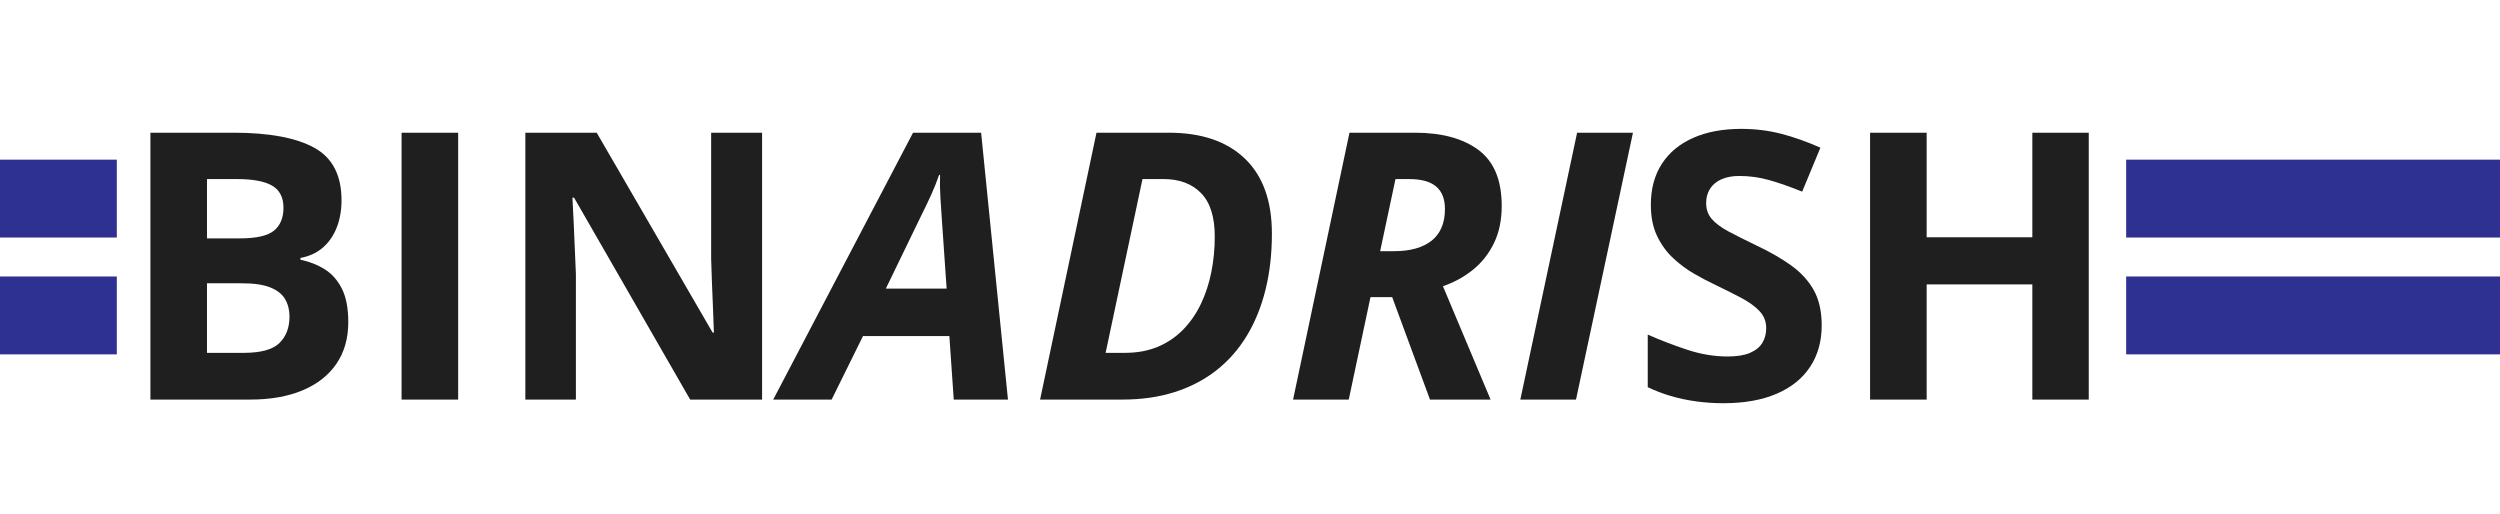 <?xml version="1.0" encoding="utf-8"?>
<svg width="321" height="66" viewBox="0 0 321 66" fill="none" xmlns="http://www.w3.org/2000/svg">
  <g>
    <g transform="translate(0 20.5)">
      <rect width="15" height="10" fill="#2E3192" fill-rule="evenodd" />
      <rect width="15" height="10" fill="#2E3192" fill-rule="evenodd" transform="translate(0 15)" />
    </g>
    <g transform="translate(15 0)">
      <path d="M4.312 17.039L14.977 17.039Q21.82 17.039 25.336 18.961Q28.852 20.883 28.852 25.711Q28.852 27.656 28.23 29.227Q27.609 30.797 26.438 31.805Q25.266 32.812 23.578 33.117L23.578 33.352Q25.289 33.703 26.672 34.559Q28.055 35.414 28.887 37.043Q29.719 38.672 29.719 41.367Q29.719 44.484 28.195 46.711Q26.672 48.938 23.848 50.121Q21.023 51.305 17.133 51.305L4.312 51.305L4.312 17.039ZM11.578 30.609L15.797 30.609Q18.961 30.609 20.18 29.613Q21.398 28.617 21.398 26.672Q21.398 24.703 19.957 23.848Q18.516 22.992 15.398 22.992L11.578 22.992L11.578 30.609ZM11.578 36.375L11.578 45.305L16.312 45.305Q19.594 45.305 20.883 44.039Q22.172 42.773 22.172 40.641Q22.172 39.375 21.609 38.414Q21.047 37.453 19.723 36.914Q18.398 36.375 16.078 36.375L11.578 36.375ZM36.562 51.305L36.562 17.039L43.828 17.039L43.828 51.305L36.562 51.305ZM82.852 51.305L73.617 51.305L58.711 25.383L58.5 25.383Q58.594 27 58.664 28.641Q58.734 30.281 58.805 31.91Q58.875 33.539 58.945 35.18L58.945 51.305L52.453 51.305L52.453 17.039L61.617 17.039L76.5 42.703L76.664 42.703Q76.617 41.109 76.547 39.539Q76.477 37.969 76.418 36.398Q76.359 34.828 76.312 33.258L76.312 17.039L82.852 17.039L82.852 51.305Z" fill="#1F1F1F" />
      <path d="M-2.883 51.305L15.07 17.039L23.812 17.039L27.258 51.305L20.297 51.305L19.734 43.148L8.648 43.148L4.617 51.305L-2.883 51.305ZM11.578 37.055L19.383 37.055L18.773 28.219Q18.68 26.812 18.586 25.383Q18.492 23.953 18.539 22.453L18.422 22.453Q17.977 23.742 17.391 25.031Q16.805 26.32 16.078 27.773L11.578 37.055ZM31.383 51.305L38.625 17.039L47.906 17.039Q54.211 17.039 57.68 20.367Q61.148 23.695 61.148 30Q61.148 33.891 60.328 37.195Q59.508 40.5 57.926 43.113Q56.344 45.727 54.012 47.555Q51.68 49.383 48.656 50.344Q45.633 51.305 41.953 51.305L31.383 51.305ZM39.797 45.305L42.281 45.305Q44.648 45.305 46.512 44.52Q48.375 43.734 49.746 42.328Q51.117 40.922 52.02 39.047Q52.922 37.172 53.367 34.957Q53.812 32.742 53.812 30.375Q53.812 26.602 52.055 24.797Q50.297 22.992 47.227 22.992L44.531 22.992L39.797 45.305ZM63.867 51.305L71.109 17.039L79.523 17.039Q84.68 17.039 87.668 19.254Q90.656 21.469 90.656 26.438Q90.656 29.156 89.672 31.195Q88.688 33.234 86.988 34.617Q85.289 36 83.109 36.75L89.227 51.305L81.445 51.305L76.594 38.156L73.805 38.156L71.016 51.305L63.867 51.305ZM75.047 32.25L76.875 32.25Q78.398 32.25 79.606 31.91Q80.812 31.57 81.656 30.902Q82.5 30.234 82.934 29.215Q83.367 28.195 83.367 26.836Q83.367 24.914 82.242 23.953Q81.117 22.992 78.75 22.992L77.016 22.992L75.047 32.25ZM93.047 51.305L100.336 17.039L107.508 17.039L100.195 51.305L93.047 51.305Z" transform="translate(87.164 0)" fill="#1F1F1F" />
      <path d="M24.539 41.789Q24.539 44.836 23.062 47.086Q21.586 49.336 18.762 50.555Q15.938 51.773 11.906 51.773Q10.125 51.773 8.426 51.539Q6.727 51.305 5.168 50.848Q3.609 50.391 2.203 49.711L2.203 42.961Q4.641 44.039 7.266 44.906Q9.891 45.773 12.469 45.773Q14.25 45.773 15.34 45.305Q16.43 44.836 16.922 44.016Q17.414 43.195 17.414 42.141Q17.414 40.852 16.547 39.938Q15.68 39.023 14.168 38.227Q12.656 37.43 10.758 36.516Q9.562 35.953 8.156 35.145Q6.75 34.336 5.484 33.164Q4.219 31.992 3.41 30.316Q2.602 28.641 2.602 26.297Q2.602 23.227 4.008 21.047Q5.414 18.867 8.027 17.707Q10.641 16.547 14.203 16.547Q16.875 16.547 19.301 17.168Q21.727 17.789 24.375 18.961L22.031 24.609Q19.664 23.648 17.789 23.121Q15.914 22.594 13.969 22.594Q12.609 22.594 11.648 23.027Q10.688 23.461 10.195 24.246Q9.703 25.031 9.703 26.062Q9.703 27.281 10.418 28.113Q11.133 28.945 12.574 29.719Q14.016 30.492 16.172 31.523Q18.797 32.766 20.66 34.113Q22.523 35.461 23.531 37.277Q24.539 39.094 24.539 41.789ZM58.828 51.305L51.586 51.305L51.586 36.516L38.016 36.516L38.016 51.305L30.75 51.305L30.75 17.039L38.016 17.039L38.016 30.469L51.586 30.469L51.586 17.039L58.828 17.039L58.828 51.305Z" transform="translate(194.367 0)" fill="#1F1F1F" />
    </g>
    <g transform="translate(273 20.5)">
      <rect width="48" height="10" fill="#2E3192" fill-rule="evenodd" />
      <rect width="48" height="10" fill="#2E3192" fill-rule="evenodd" transform="translate(0 15)" />
    </g>
  </g>
</svg>